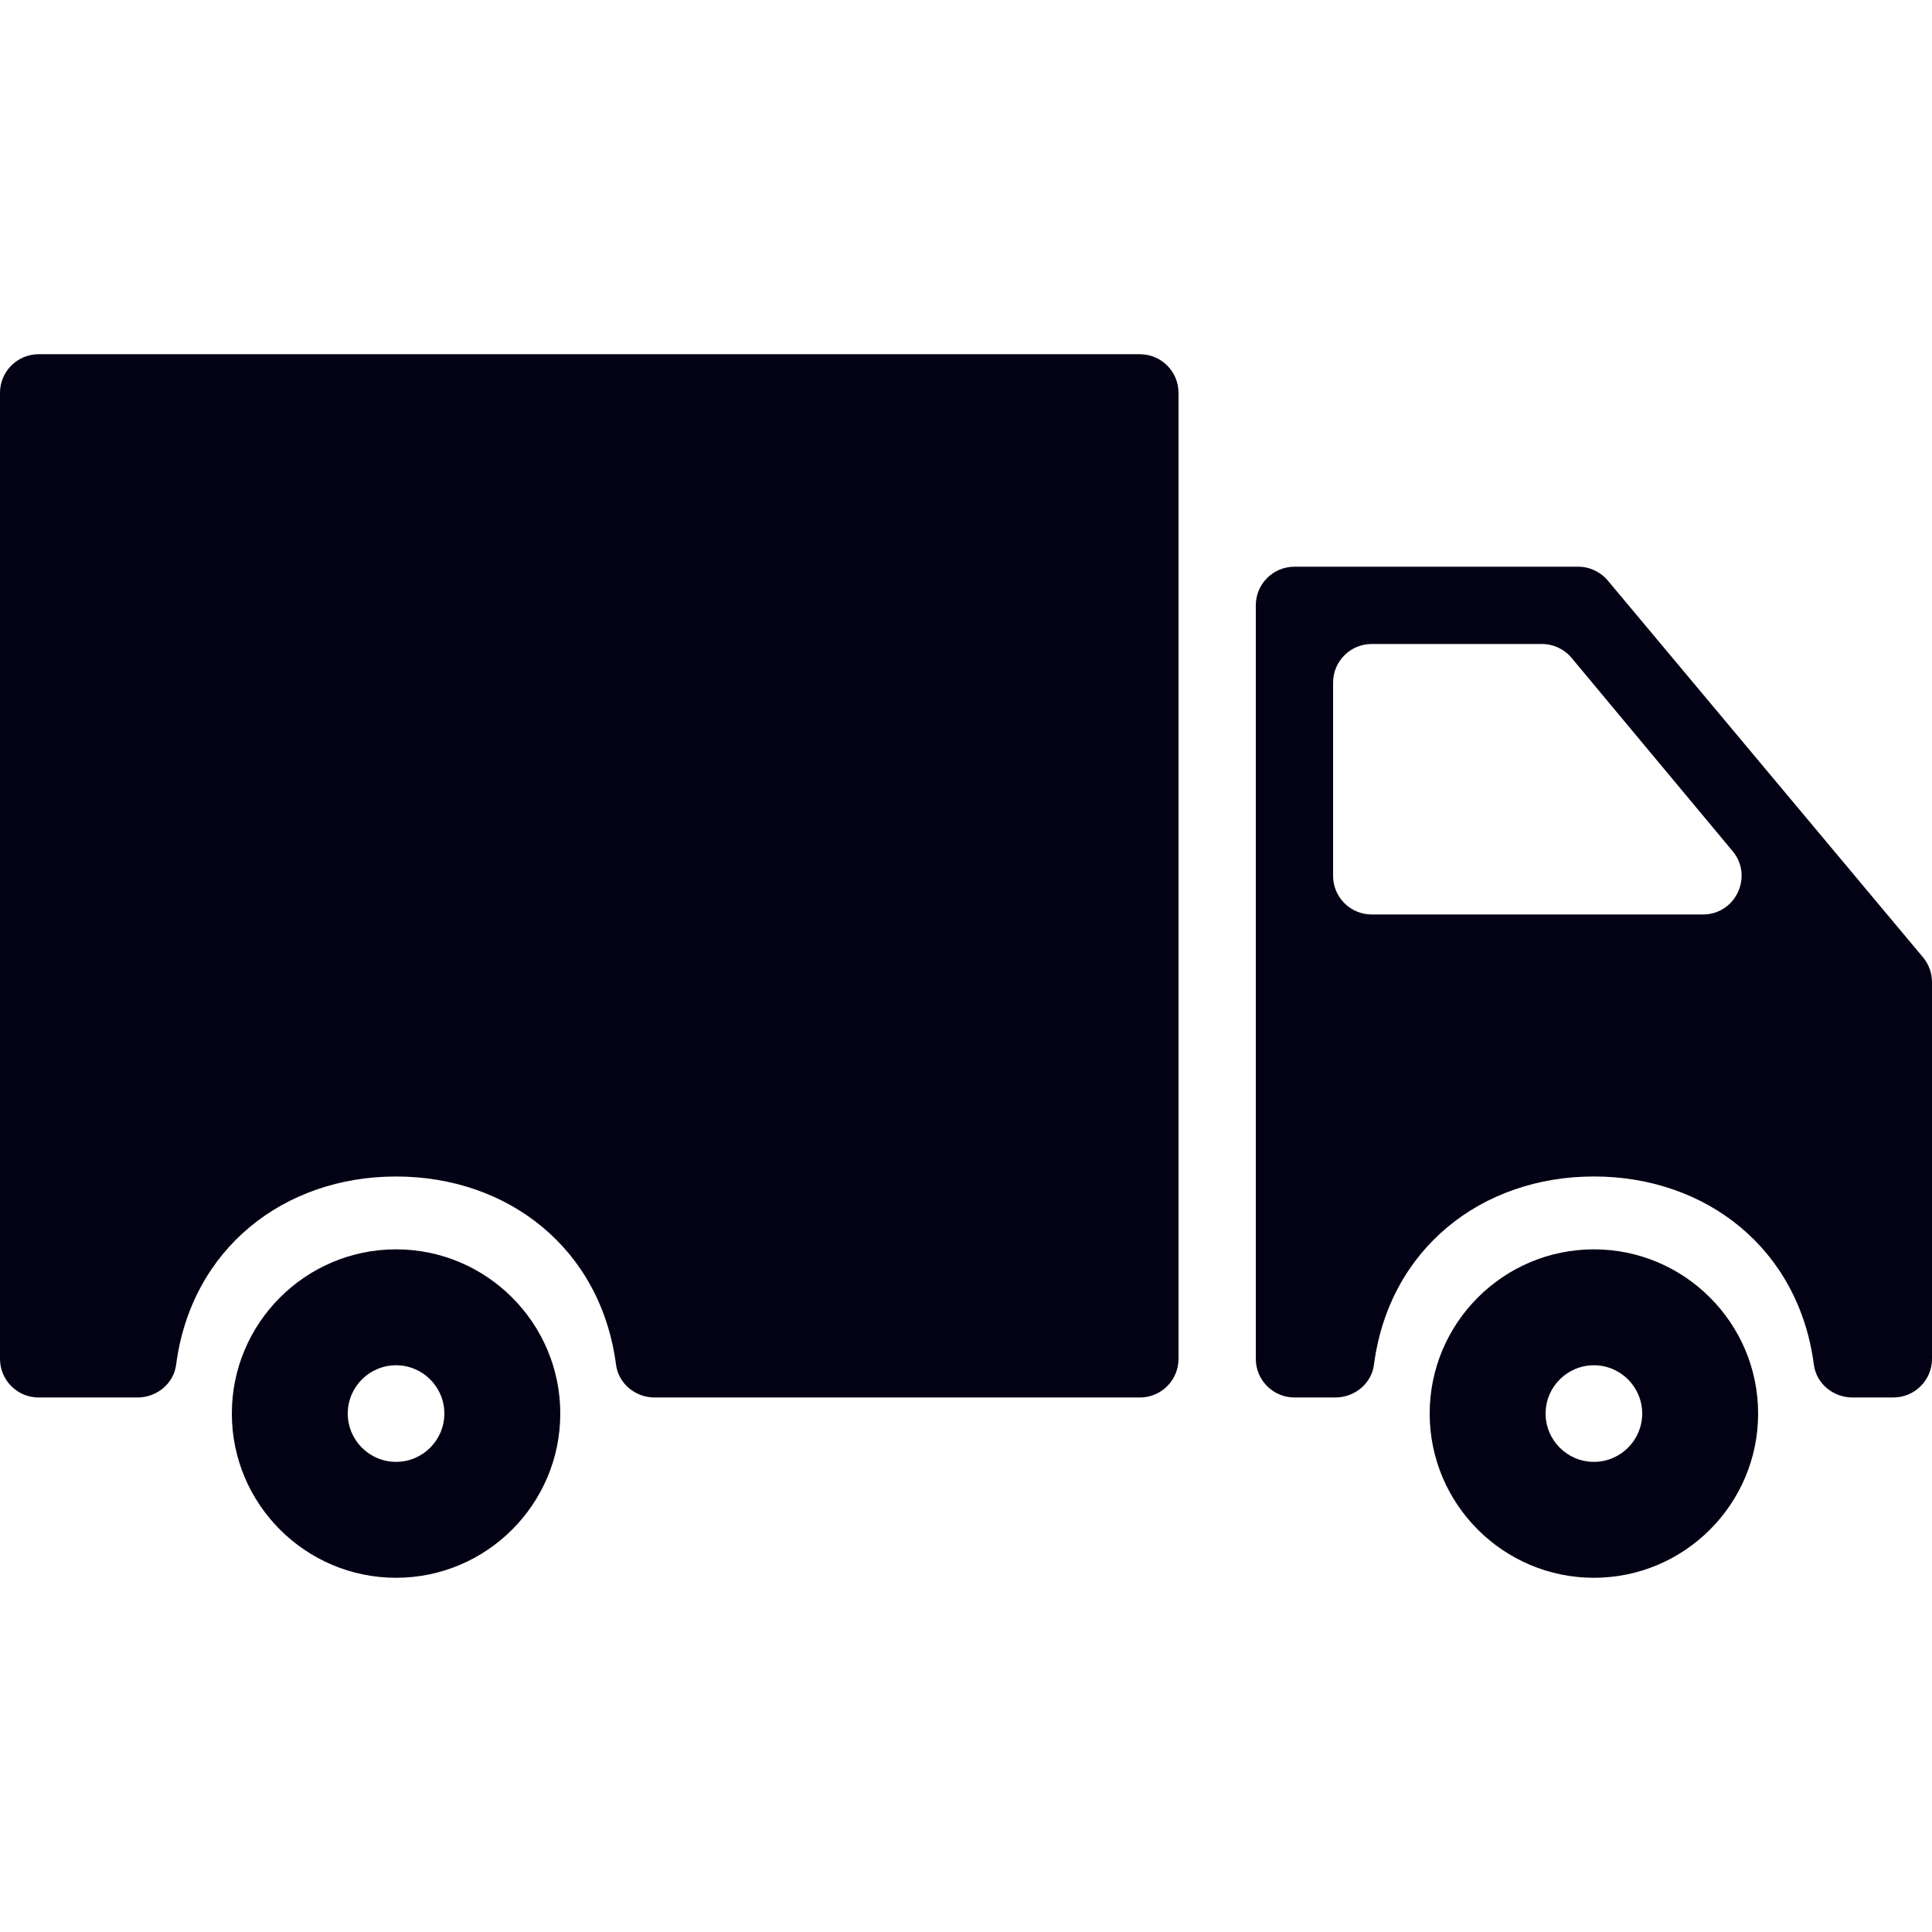 <?xml version="1.0" encoding="iso-8859-1"?>
<!-- Generator: Adobe Illustrator 18.1.1, SVG Export Plug-In . SVG Version: 6.00 Build 0)  -->
<svg xmlns="http://www.w3.org/2000/svg" xmlns:xlink="http://www.w3.org/1999/xlink" version="1.1" id="Capa_1" x="0px" y="0px" viewBox="0 0 612 612" style="enable-background:new 0 0 612 612;" xml:space="preserve" width="52px" height="52px">
<g>
	<g>
		<path d="M504.9,395.756c-28.684,0-52.02,23.342-52.02,52.02c0,28.684,23.336,52.02,52.02,52.02c28.678,0,52.02-23.336,52.02-52.02    C556.92,419.098,533.578,395.756,504.9,395.756z M504.9,463.076c-8.439,0-15.3-6.861-15.3-15.3c0-8.439,6.861-15.3,15.3-15.3    s15.3,6.861,15.3,15.3C520.2,456.215,513.339,463.076,504.9,463.076z" fill="#020214"/>
		<path d="M499.918,179.518H410.04c-6.763,0-12.24,5.484-12.24,12.24v238.68c0,6.756,5.477,12.24,12.24,12.24h12.981    c6.059,0,11.426-4.364,12.209-10.373c4.804-36.806,34.162-59.633,69.676-59.633s64.872,22.828,69.676,59.633    c0.783,6.01,6.144,10.373,12.209,10.373h12.968c6.756,0,12.24-5.484,12.24-12.24v-119.34c0-2.876-1.01-5.655-2.852-7.852    l-99.842-119.34C506.981,181.128,503.541,179.518,499.918,179.518z M422.28,277.438v-61.2c0-6.756,5.477-12.24,12.24-12.24h53.917    c3.629,0,7.075,1.616,9.4,4.406l50.998,61.2c6.64,7.974,0.973,20.074-9.406,20.074H434.52    C427.757,289.678,422.28,284.201,422.28,277.438z" fill="#020214"/>
		<path d="M12.24,442.684h31.341c6.059,0,11.426-4.364,12.209-10.373c4.804-36.806,34.162-59.633,69.676-59.633    s64.872,22.828,69.676,59.633c0.783,6.01,6.144,10.373,12.209,10.373H361.08c6.757,0,12.24-5.484,12.24-12.24v-306    c0-6.756-5.484-12.24-12.24-12.24H12.24c-6.763,0-12.24,5.484-12.24,12.24v306C0,437.201,5.477,442.684,12.24,442.684z" fill="#020214"/>
		<path d="M125.46,395.756c-28.684,0-52.02,23.342-52.02,52.02c0,28.684,23.336,52.02,52.02,52.02    c28.678,0,52.02-23.336,52.02-52.02C177.48,419.098,154.138,395.756,125.46,395.756z M125.46,463.076    c-8.439,0-15.3-6.861-15.3-15.3c0-8.439,6.861-15.3,15.3-15.3s15.3,6.861,15.3,15.3    C140.76,456.215,133.899,463.076,125.46,463.076z" fill="#020214"/>
	</g>
</g>
<g>
</g>
<g>
</g>
<g>
</g>
<g>
</g>
<g>
</g>
<g>
</g>
<g>
</g>
<g>
</g>
<g>
</g>
<g>
</g>
<g>
</g>
<g>
</g>
<g>
</g>
<g>
</g>
<g>
</g>
</svg>
